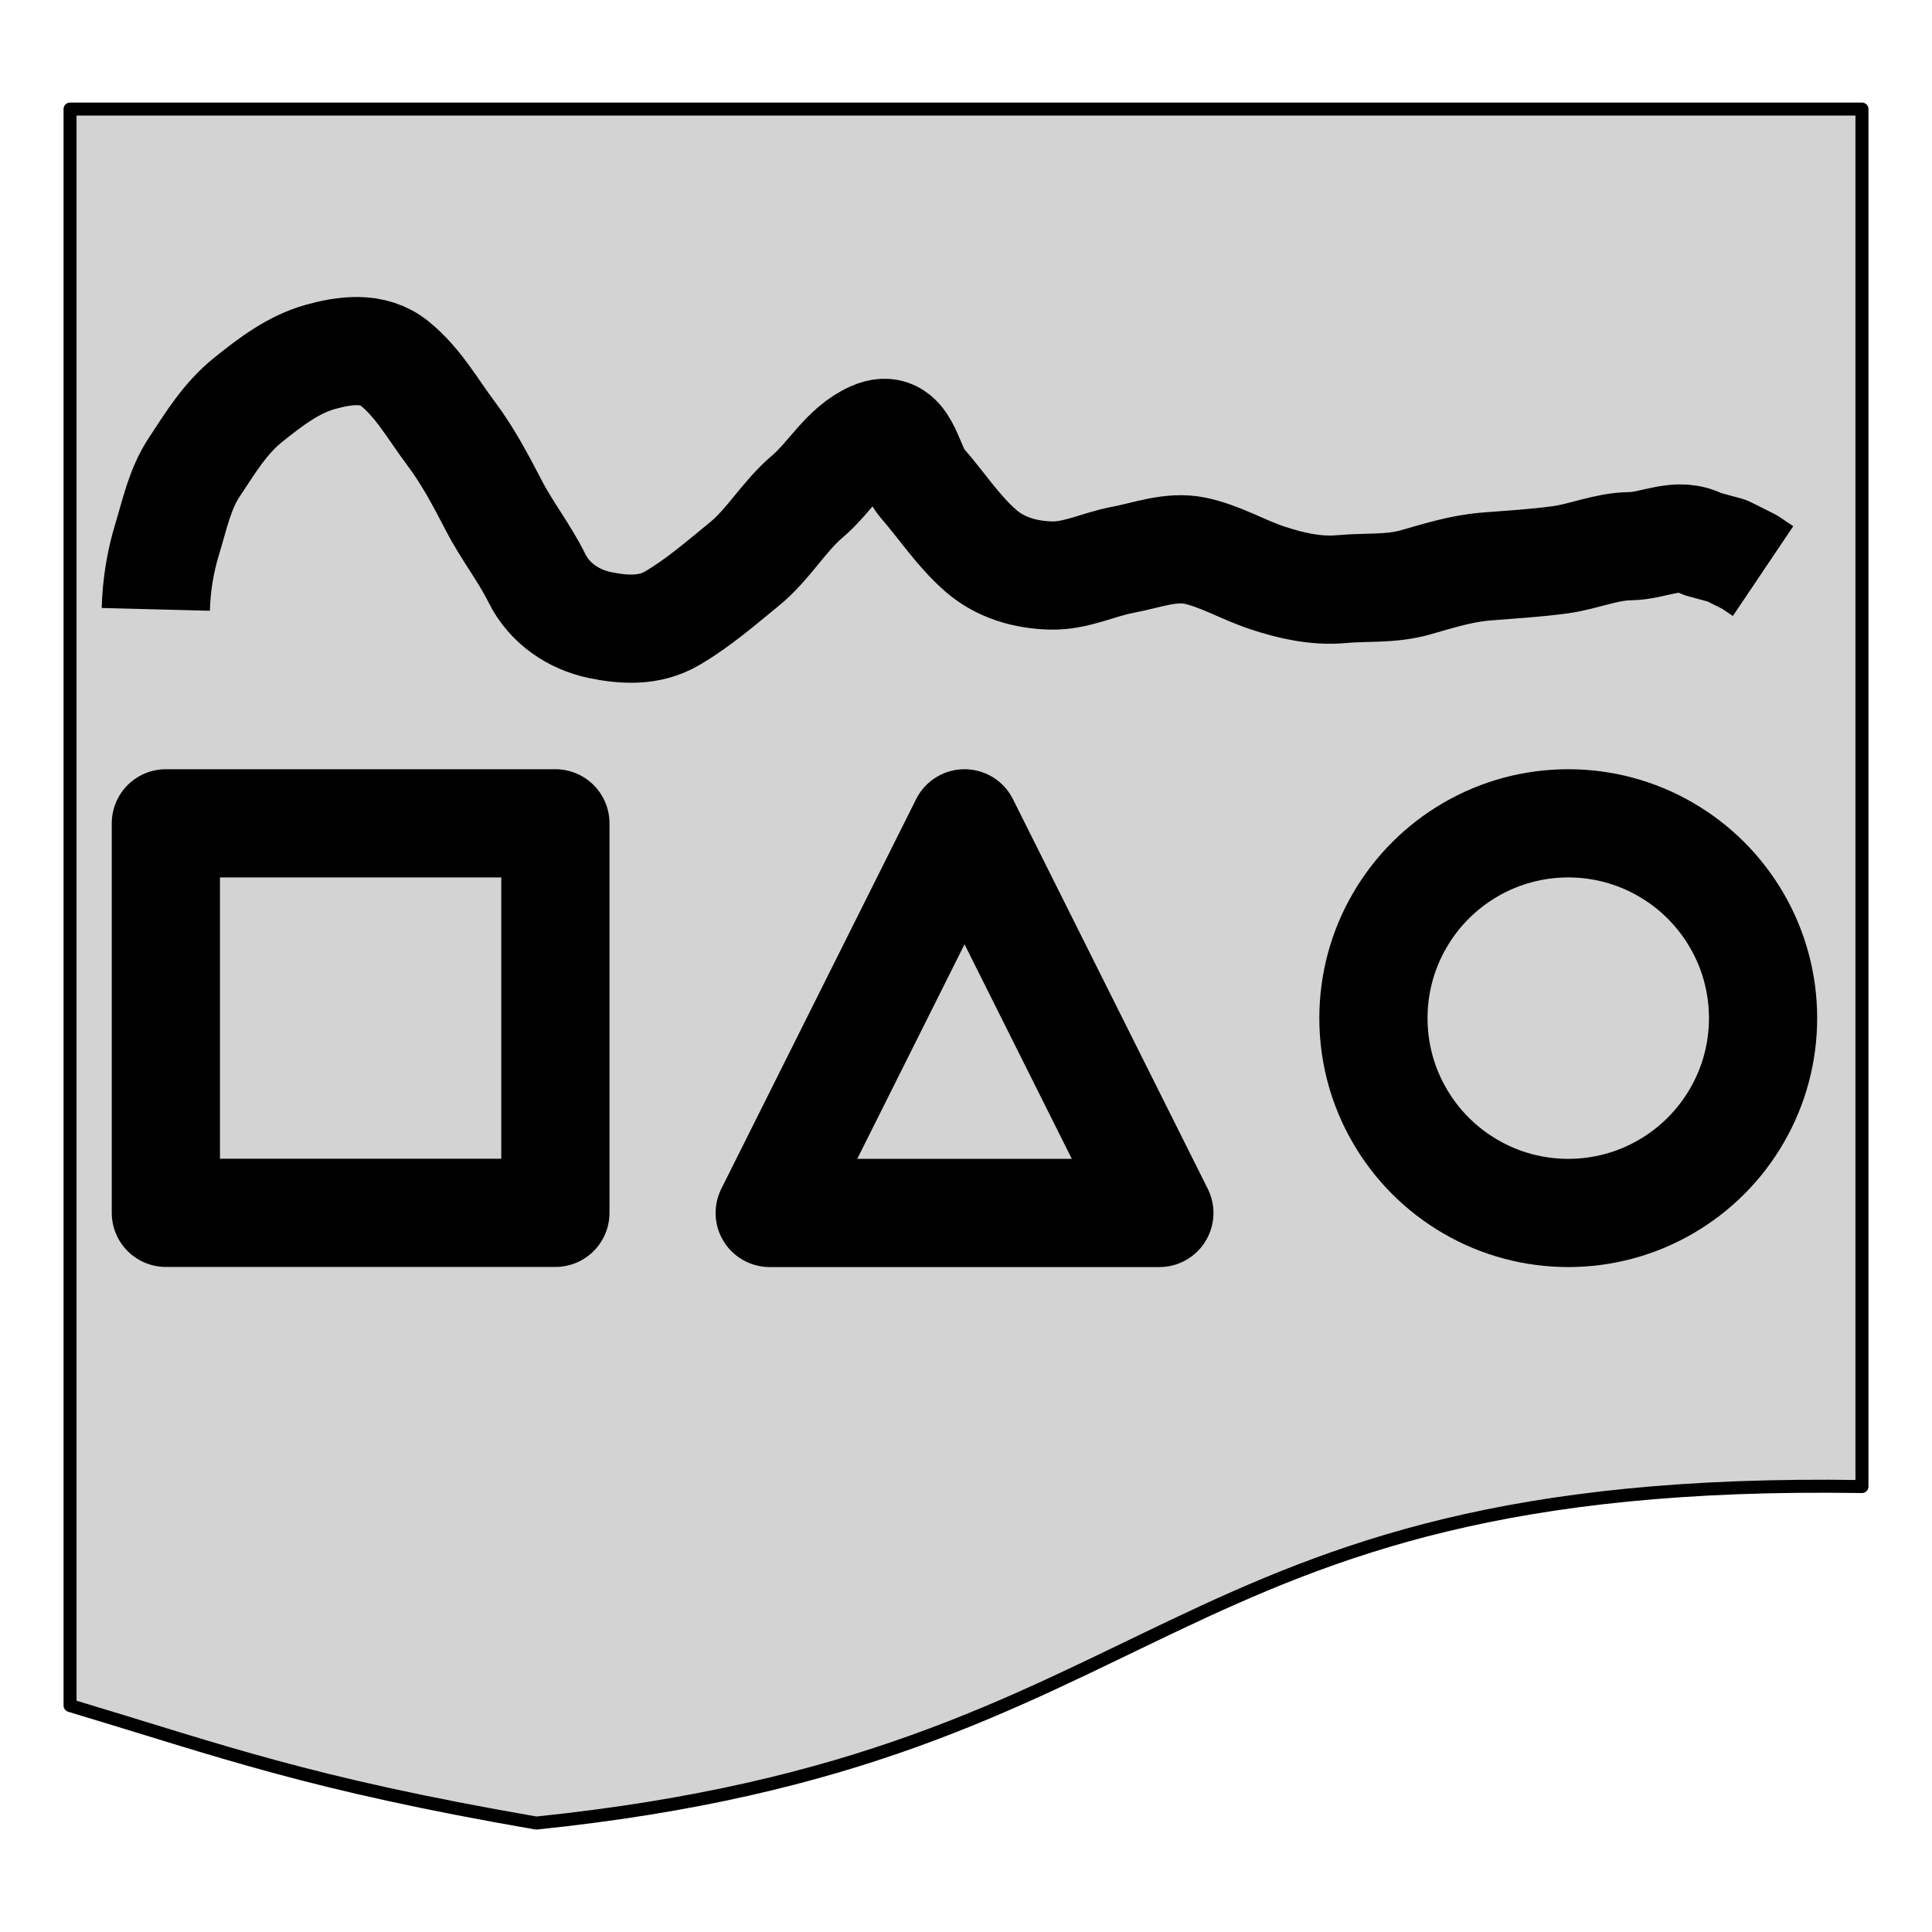 <?xml version="1.0" encoding="UTF-8"?>
<!DOCTYPE svg PUBLIC "-//W3C//DTD SVG 1.1//EN" "http://www.w3.org/Graphics/SVG/1.1/DTD/svg11.dtd">
<svg version="1.2" width="157.48mm" height="157.48mm" viewBox="0 0 15748 15748" preserveAspectRatio="xMidYMid" fill-rule="evenodd" stroke-width="28.222" stroke-linejoin="round" xmlns="http://www.w3.org/2000/svg" xmlns:ooo="http://xml.openoffice.org/svg/export" xmlns:xlink="http://www.w3.org/1999/xlink" xmlns:presentation="http://sun.com/xmlns/staroffice/presentation" xmlns:smil="http://www.w3.org/2001/SMIL20/" xmlns:anim="urn:oasis:names:tc:opendocument:xmlns:animation:1.0" xmlns:svg="urn:oasis:names:tc:opendocument:xmlns:svg-compatible:1.0" xml:space="preserve">
 <defs class="ClipPathGroup">
  <clipPath id="presentation_clip_path" clipPathUnits="userSpaceOnUse">
   <rect x="0" y="0" width="15748" height="15748"/>
  </clipPath>
  <clipPath id="presentation_clip_path_shrink" clipPathUnits="userSpaceOnUse">
   <rect x="15" y="15" width="15717" height="15717"/>
  </clipPath>
 </defs>
 <defs class="TextShapeIndex">
  <g ooo:slide="id1" ooo:id-list="id3 id4 id5 id6 id7"/>
 </defs>
 <defs class="EmbeddedBulletChars">
  <g id="bullet-char-template-57356" transform="scale(0,-0)">
   <path d="M 580,1141 L 1163,571 580,0 -4,571 580,1141 Z"/>
  </g>
  <g id="bullet-char-template-57354" transform="scale(0,-0)">
   <path d="M 8,1128 L 1137,1128 1137,0 8,0 8,1128 Z"/>
  </g>
  <g id="bullet-char-template-10146" transform="scale(0,-0)">
   <path d="M 174,0 L 602,739 174,1481 1456,739 174,0 Z M 1358,739 L 309,1346 659,739 1358,739 Z"/>
  </g>
  <g id="bullet-char-template-10132" transform="scale(0,-0)">
   <path d="M 2015,739 L 1276,0 717,0 1260,543 174,543 174,936 1260,936 717,1481 1274,1481 2015,739 Z"/>
  </g>
  <g id="bullet-char-template-10007" transform="scale(0,-0)">
   <path d="M 0,-2 C -7,14 -16,27 -25,37 L 356,567 C 262,823 215,952 215,954 215,979 228,992 255,992 264,992 276,990 289,987 310,991 331,999 354,1012 L 381,999 492,748 772,1049 836,1024 860,1049 C 881,1039 901,1025 922,1006 886,937 835,863 770,784 769,783 710,716 594,584 L 774,223 C 774,196 753,168 711,139 L 727,119 C 717,90 699,76 672,76 641,76 570,178 457,381 L 164,-76 C 142,-110 111,-127 72,-127 30,-127 9,-110 8,-76 1,-67 -2,-52 -2,-32 -2,-23 -1,-13 0,-2 Z"/>
  </g>
  <g id="bullet-char-template-10004" transform="scale(0,-0)">
   <path d="M 285,-33 C 182,-33 111,30 74,156 52,228 41,333 41,471 41,549 55,616 82,672 116,743 169,778 240,778 293,778 328,747 346,684 L 369,508 C 377,444 397,411 428,410 L 1163,1116 C 1174,1127 1196,1133 1229,1133 1271,1133 1292,1118 1292,1087 L 1292,965 C 1292,929 1282,901 1262,881 L 442,47 C 390,-6 338,-33 285,-33 Z"/>
  </g>
  <g id="bullet-char-template-9679" transform="scale(0,-0)">
   <path d="M 813,0 C 632,0 489,54 383,161 276,268 223,411 223,592 223,773 276,916 383,1023 489,1130 632,1184 813,1184 992,1184 1136,1130 1245,1023 1353,916 1407,772 1407,592 1407,412 1353,268 1245,161 1136,54 992,0 813,0 Z"/>
  </g>
  <g id="bullet-char-template-8226" transform="scale(0,-0)">
   <path d="M 346,457 C 273,457 209,483 155,535 101,586 74,649 74,723 74,796 101,859 155,911 209,963 273,989 346,989 419,989 480,963 531,910 582,859 608,796 608,723 608,648 583,586 532,535 482,483 420,457 346,457 Z"/>
  </g>
  <g id="bullet-char-template-8211" transform="scale(0,-0)">
   <path d="M -4,459 L 1135,459 1135,606 -4,606 -4,459 Z"/>
  </g>
  <g id="bullet-char-template-61548" transform="scale(0,-0)">
   <path d="M 173,740 C 173,903 231,1043 346,1159 462,1274 601,1332 765,1332 928,1332 1067,1274 1183,1159 1299,1043 1357,903 1357,740 1357,577 1299,437 1183,322 1067,206 928,148 765,148 601,148 462,206 346,322 231,437 173,577 173,740 Z"/>
  </g>
 </defs>
 <g>
  <g id="id2" class="Master_Slide">
   <g id="bg-id2" class="Background"/>
   <g id="bo-id2" class="BackgroundObjects"/>
  </g>
 </g>
 <g class="SlideGroup">
  <g>
   <g id="container-id1">
    <g id="id1" class="Slide" clip-path="url(#presentation_clip_path)">
     <g class="Page">
      <g class="com.sun.star.drawing.CustomShape">
       <g id="id3">
        <rect class="BoundingBox" stroke="none" fill="none" x="518" y="836" width="14713" height="14078"/>
        <path fill="rgb(211,211,211)" stroke="none" d="M 571,889 L 15177,889 15177,12117 C 9395,12026 9591,14323 4371,14860 2504,14536 1821,14277 571,13902 L 571,889 Z"/>
        <path fill="none" stroke="rgb(0,0,0)" stroke-width="106" stroke-linejoin="round" d="M 571,889 L 15177,889 15177,12117 C 9395,12026 9591,14323 4371,14860 2504,14536 1821,14277 571,13902 L 571,889 Z"/>
       </g>
      </g>
      <g class="Group">
       <g class="com.sun.star.drawing.OpenFreeHandShape">
        <g id="id4">
         <rect class="BoundingBox" stroke="none" fill="none" x="829" y="2420" width="13984" height="3147"/>
         <path fill="none" stroke="rgb(0,0,0)" stroke-width="882" stroke-linejoin="round" d="M 1270,4967 C 1275,4773 1306,4580 1362,4397 1424,4195 1465,3987 1583,3809 1712,3614 1833,3411 2024,3258 2205,3113 2392,2970 2612,2909 2804,2856 3039,2818 3218,2964 3412,3122 3530,3339 3677,3534 3813,3715 3921,3920 4026,4122 4130,4324 4274,4506 4375,4710 4480,4923 4680,5051 4890,5095 5080,5134 5291,5150 5478,5040 5692,4915 5877,4753 6066,4599 6261,4441 6389,4210 6580,4048 6768,3889 6885,3654 7113,3552 7382,3432 7396,3800 7517,3938 7676,4120 7809,4327 7995,4489 8155,4629 8362,4686 8565,4691 8770,4697 8957,4599 9153,4563 9346,4527 9543,4448 9741,4489 9945,4532 10130,4644 10329,4710 10522,4774 10727,4821 10935,4802 11136,4783 11335,4805 11541,4746 11730,4692 11914,4634 12111,4618 12312,4602 12516,4590 12717,4563 12907,4537 13094,4454 13287,4452 13488,4450 13677,4325 13875,4434 L 14077,4489 14261,4581 14371,4655"/>
        </g>
       </g>
       <g class="com.sun.star.drawing.CustomShape">
        <g id="id5">
         <rect class="BoundingBox" stroke="none" fill="none" x="911" y="6270" width="4058" height="4058"/>
         <path fill="none" stroke="rgb(0,0,0)" stroke-width="882" stroke-linejoin="round" d="M 2940,9886 L 1352,9886 1352,6711 4527,6711 4527,9886 2940,9886 Z"/>
        </g>
       </g>
       <g class="com.sun.star.drawing.CustomShape">
        <g id="id6">
         <rect class="BoundingBox" stroke="none" fill="none" x="5833" y="6270" width="4059" height="4059"/>
         <path fill="none" stroke="rgb(0,0,0)" stroke-width="882" stroke-linejoin="round" d="M 7862,6711 L 9450,9887 6274,9887 7862,6711 Z"/>
        </g>
       </g>
       <g class="com.sun.star.drawing.CustomShape">
        <g id="id7">
         <rect class="BoundingBox" stroke="none" fill="none" x="10754" y="6270" width="4059" height="4059"/>
         <path fill="none" stroke="rgb(0,0,0)" stroke-width="882" stroke-linejoin="round" d="M 14371,8299 C 14371,8578 14298,8852 14158,9093 14019,9334 13818,9535 13577,9674 13336,9814 13062,9887 12783,9887 12504,9887 12230,9814 11989,9674 11748,9535 11547,9334 11408,9093 11268,8852 11195,8578 11195,8299 11195,8020 11268,7746 11408,7505 11547,7264 11748,7063 11989,6924 12230,6784 12504,6711 12783,6711 13062,6711 13336,6784 13577,6924 13818,7063 14019,7264 14158,7505 14298,7746 14371,8020 14371,8299 L 14371,8299 Z"/>
        </g>
       </g>
      </g>
     </g>
    </g>
   </g>
  </g>
 </g>
</svg>
